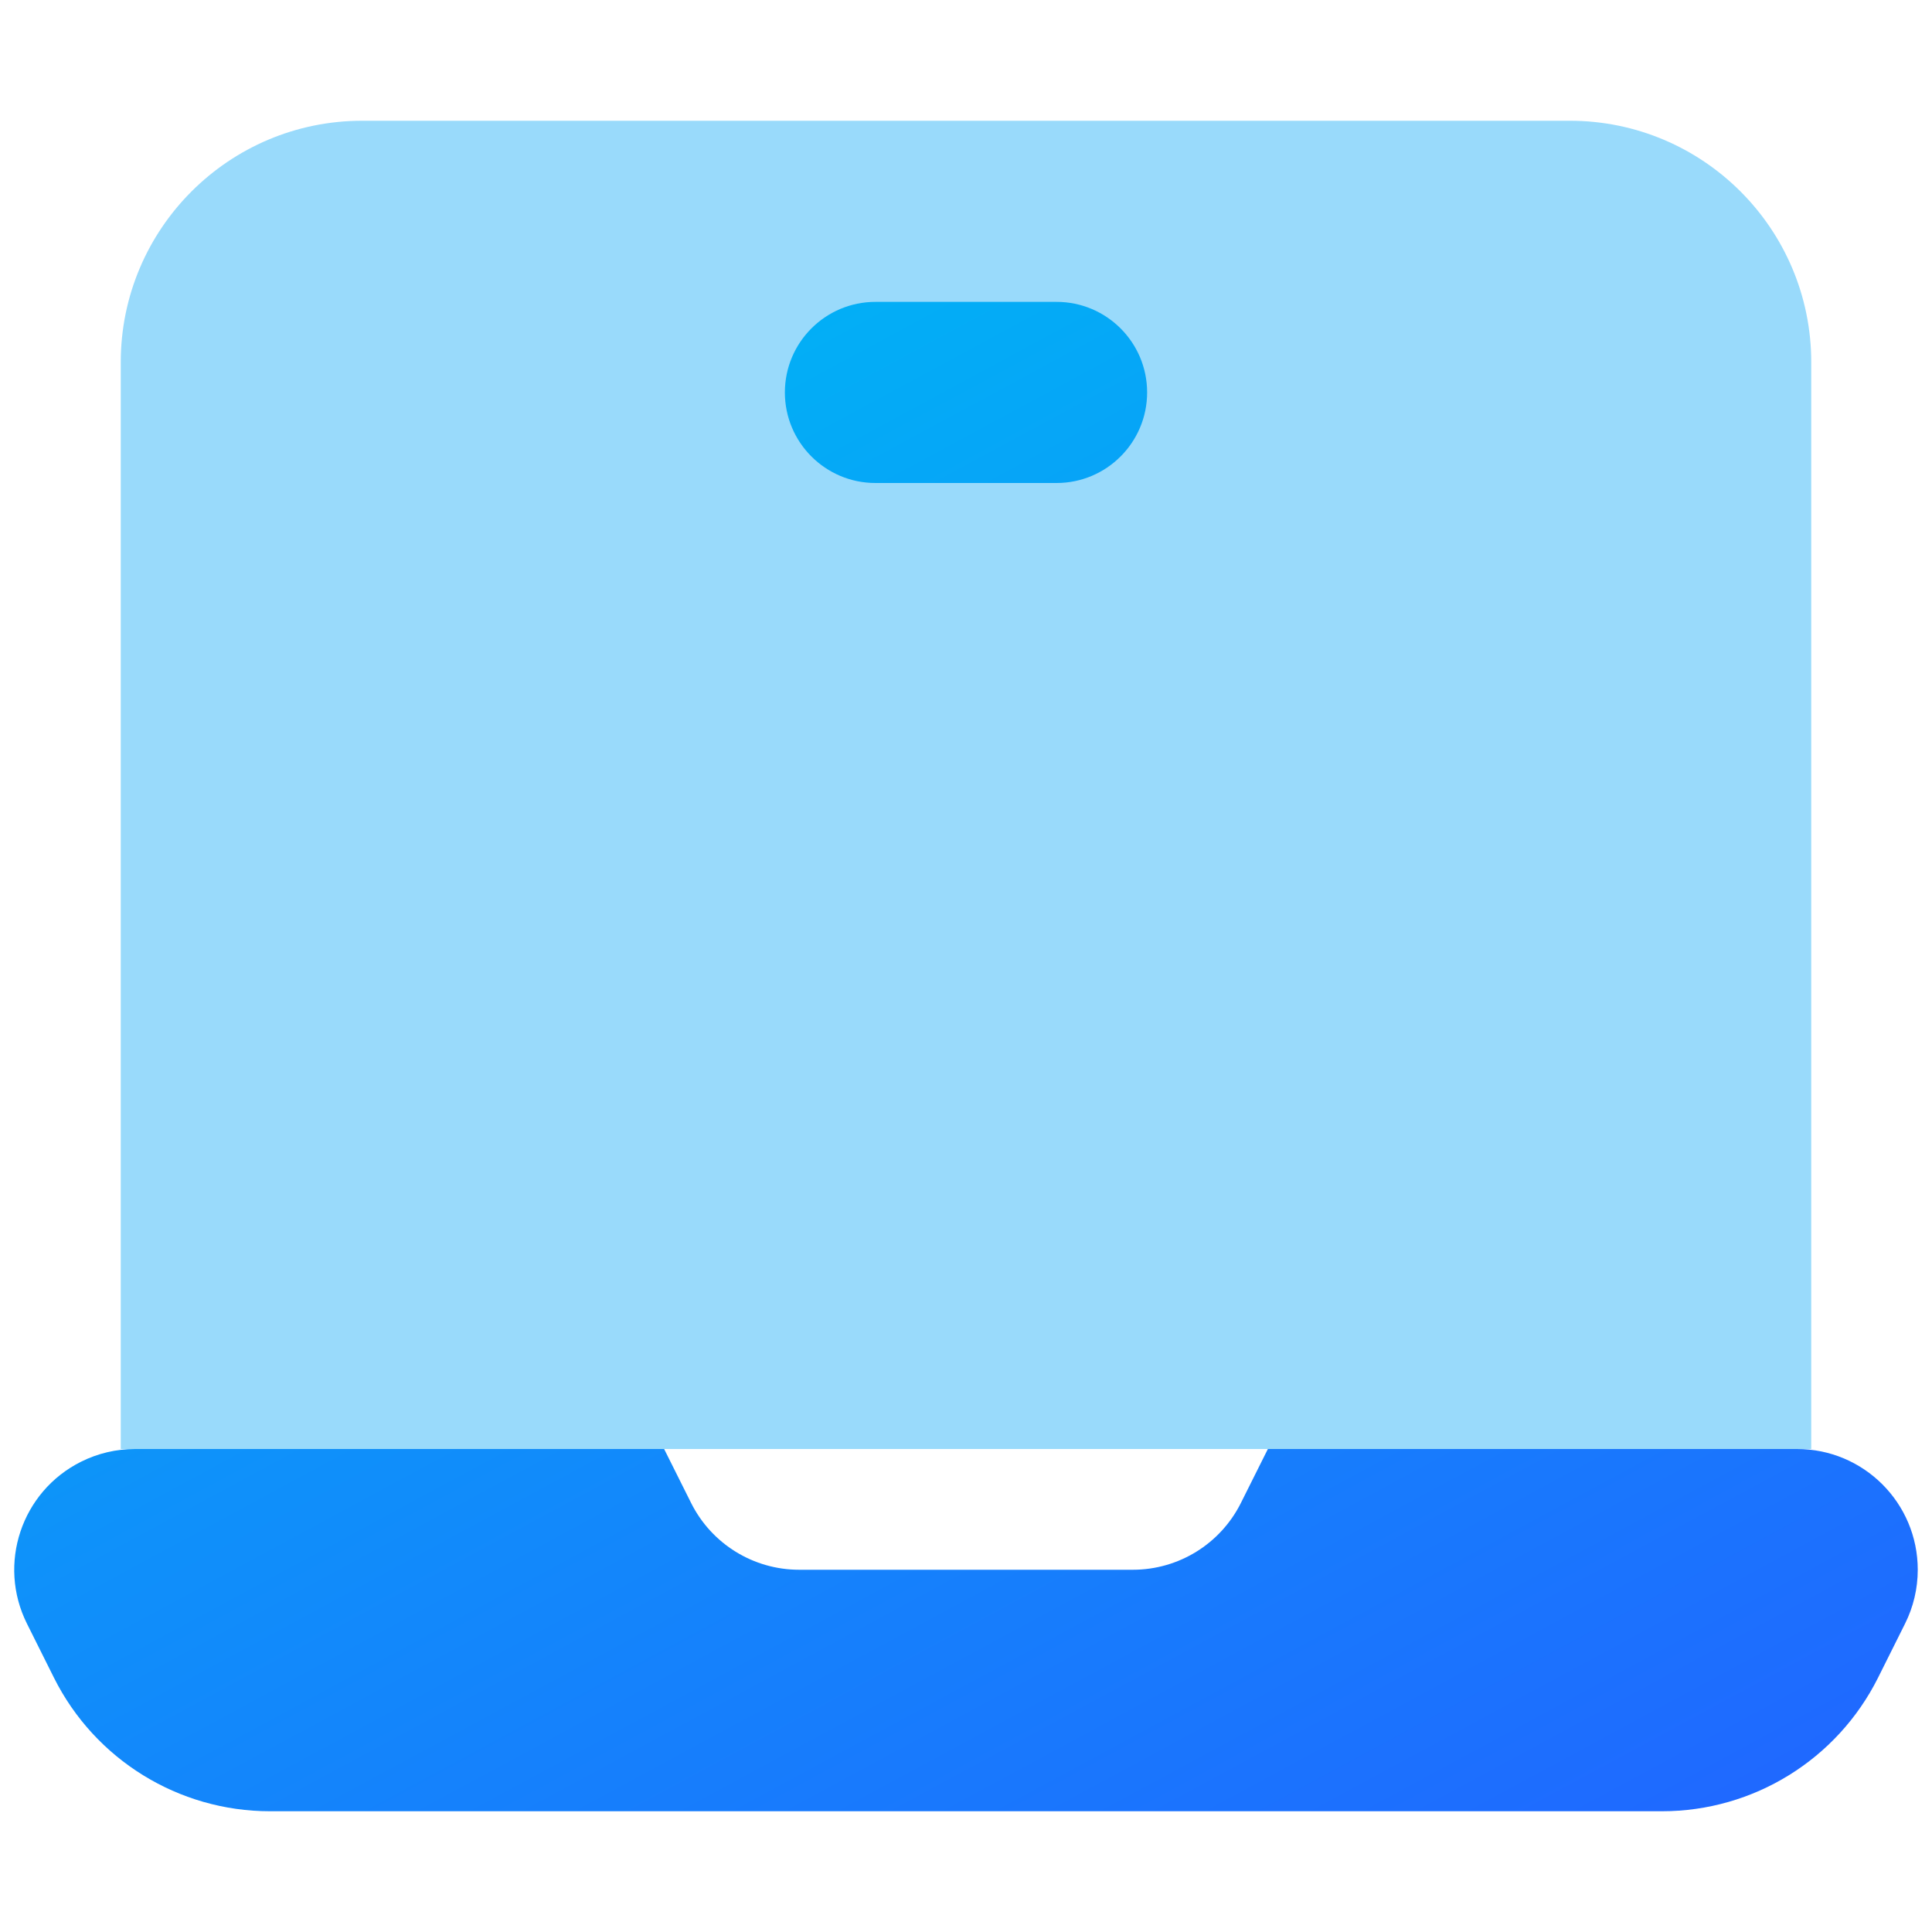 <svg xmlns="http://www.w3.org/2000/svg" width="32" height="32" viewBox="0 0 32 32"><defs><linearGradient id="a" x1="26.602%" x2="79.826%" y1="2.156%" y2="92.747%"><stop offset="0%" stop-color="#00A3F5" stop-opacity=".4"/><stop offset="100%" stop-color="#00A3F5" stop-opacity=".4"/></linearGradient><linearGradient id="b" x1="19.905%" x2="87.207%" y1="6.144%" y2="101.46%"><stop offset="0%" stop-color="#00B4F5"/><stop offset="100%" stop-color="#1F69FF"/></linearGradient></defs><g fill="none" fill-rule="evenodd"><path fill="url(#a)" d="M6,2 L26,2 C28.209,2 30,3.791 30,6 L30,24 L30,24 L2,24 L2,6 C2,3.791 3.791,2 6,2 Z"/><path fill="url(#b)" d="M14.5,5 L17.5,5 C18.328,5 19,5.672 19,6.5 C19,7.328 18.328,8 17.5,8 L14.5,8 C13.672,8 13,7.328 13,6.5 C13,5.672 13.672,5 14.5,5 Z M31.553,26.894 L31.106,27.789 C30.428,29.144 29.043,30 27.528,30 L4.472,30 C2.957,30 1.572,29.144 0.894,27.789 L0.447,26.894 C-0.047,25.906 0.354,24.705 1.342,24.211 C1.619,24.072 1.926,24 2.236,24 L11,24 L11,24 L11.447,24.894 C11.786,25.572 12.479,26 13.236,26 L18.764,26 C19.521,26 20.214,25.572 20.553,24.894 L21,24 L21,24 L29.764,24 C30.869,24 31.764,24.895 31.764,26 C31.764,26.31 31.692,26.617 31.553,26.894 Z"/></g></svg>